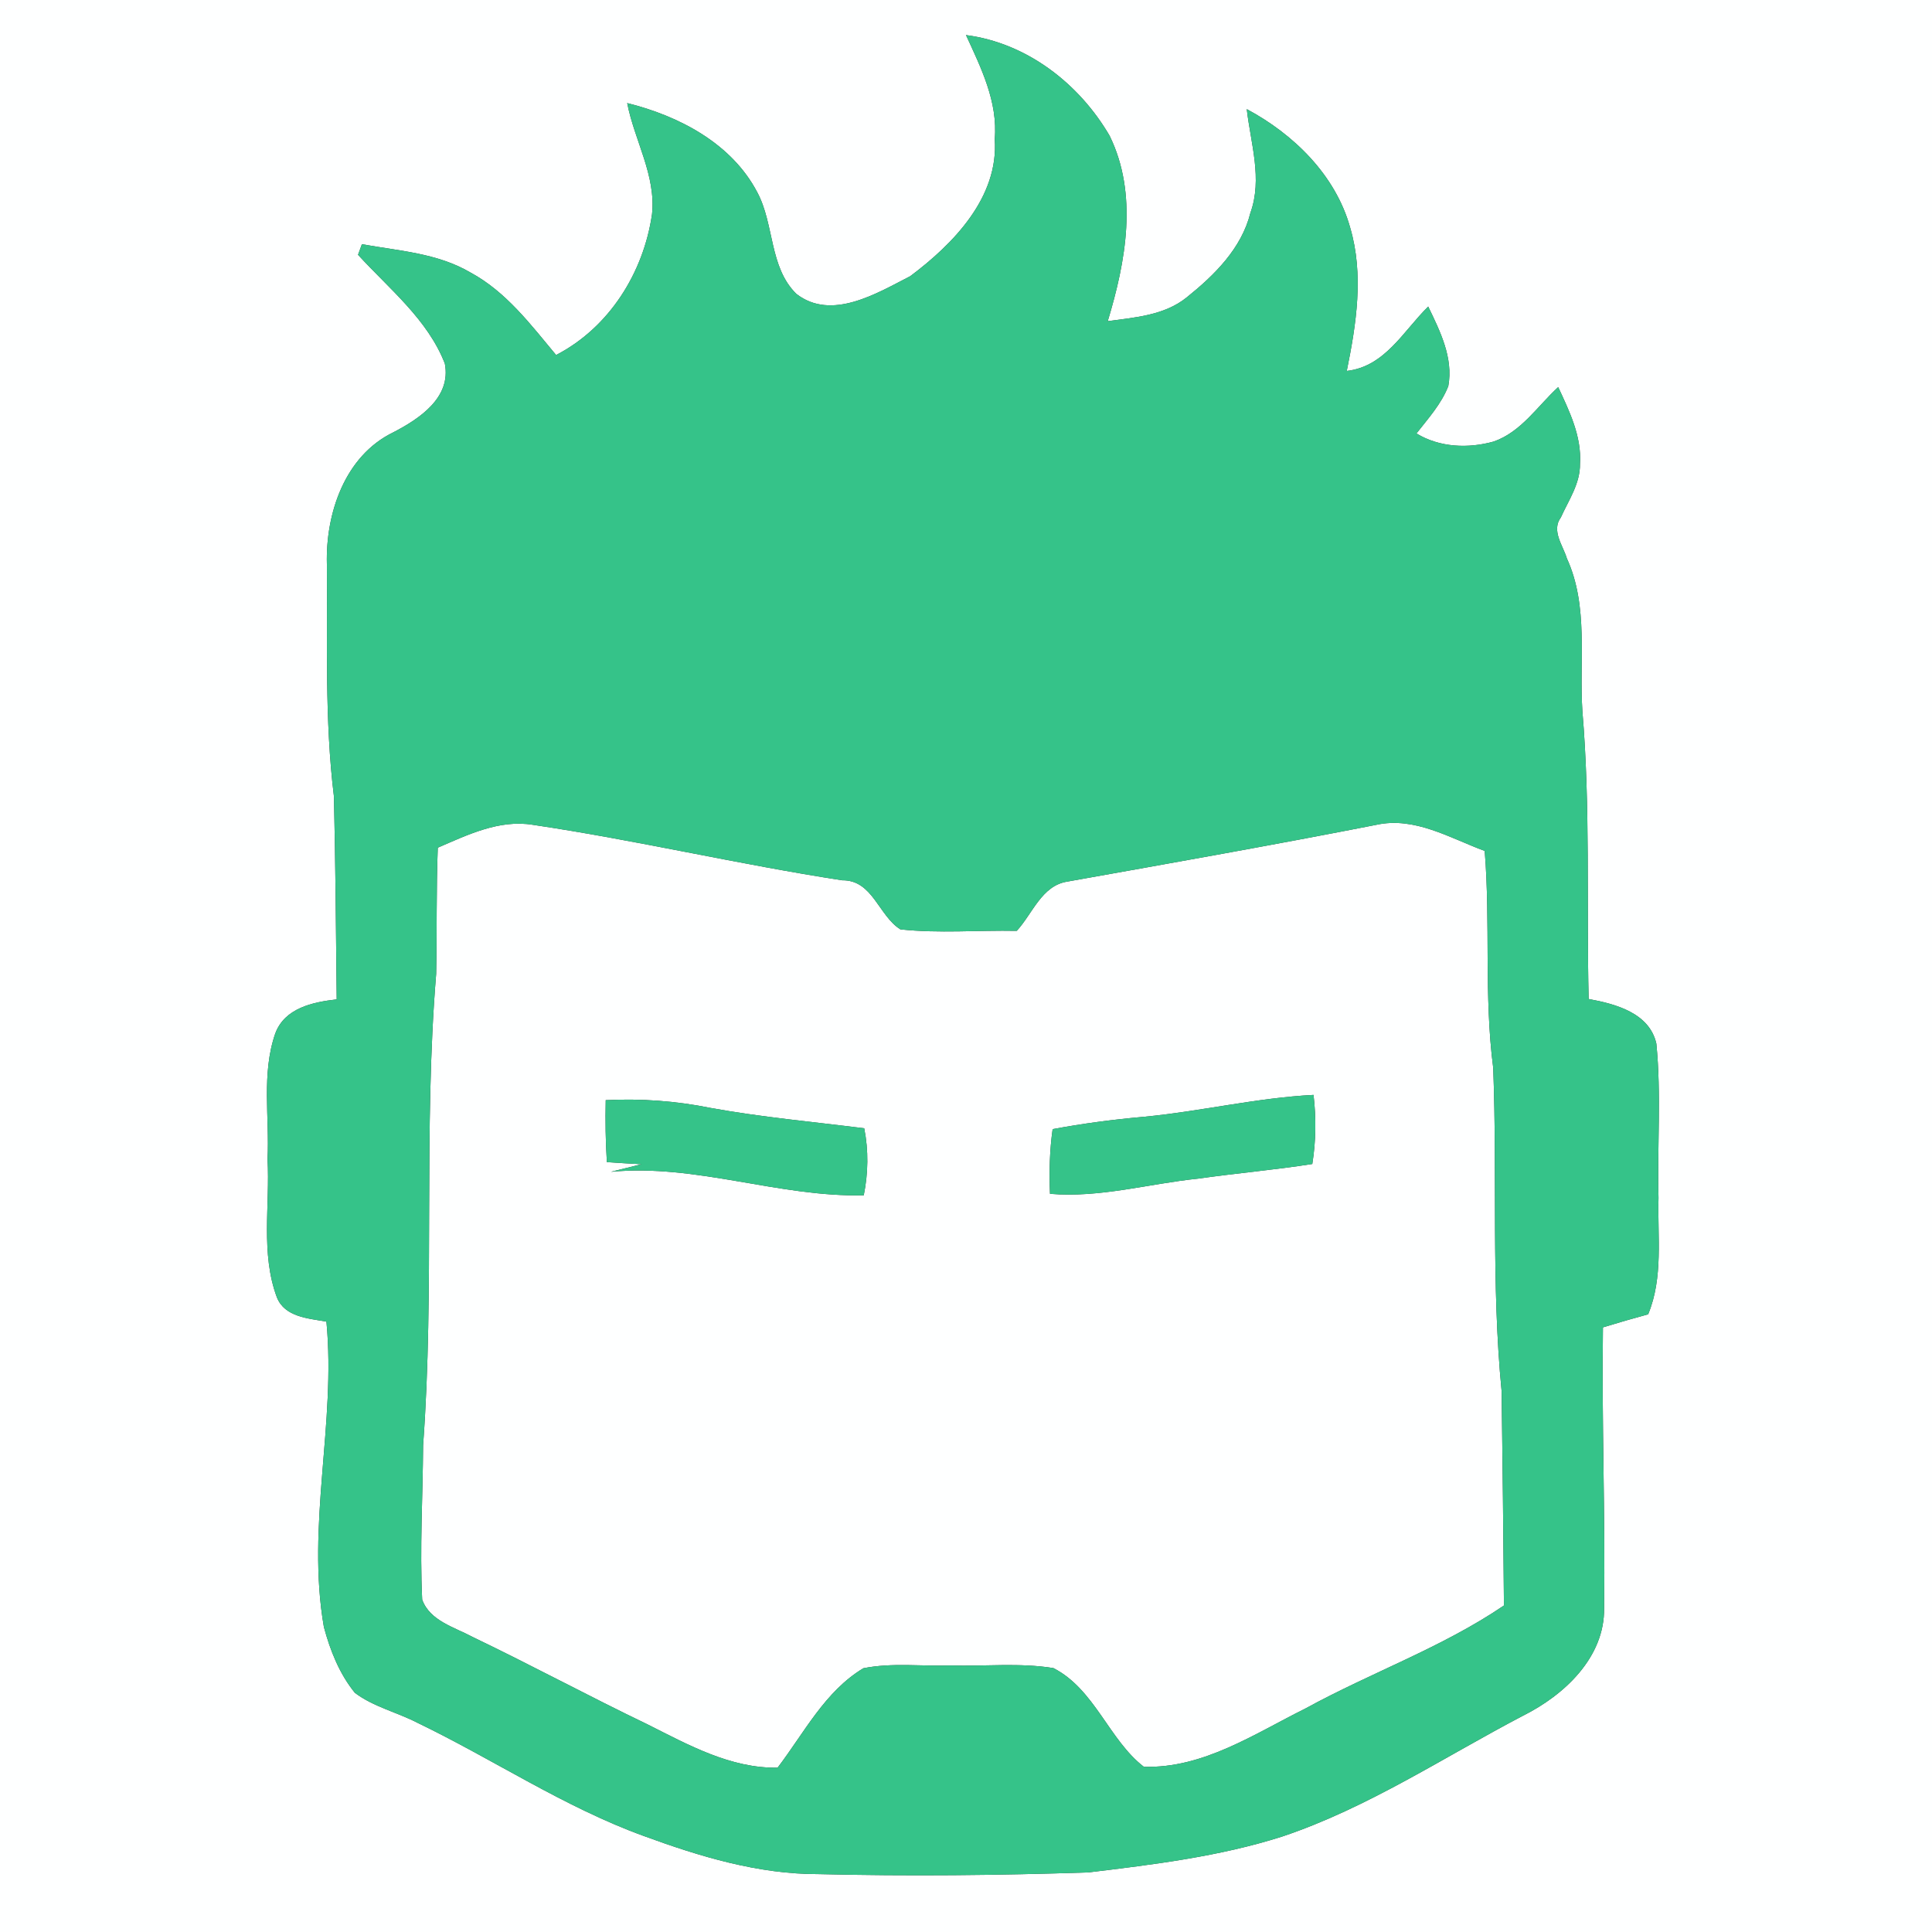 <?xml version="1.0" encoding="UTF-8" ?>
<!DOCTYPE svg PUBLIC "-//W3C//DTD SVG 1.1//EN" "http://www.w3.org/Graphics/SVG/1.1/DTD/svg11.dtd">
<svg width="250pt" height="250pt" viewBox="0 0 250 250" version="1.1" xmlns="http://www.w3.org/2000/svg">
<rect x="0" y="0" width="250" height="250" fill="#333333" stroke="none"/>
<g id="#feffffff">
<path fill="#feffff" opacity="1.00" d=" M 0.00 0.00 L 250.00 0.00 L 250.00 250.00 L 0.00 250.00 L 0.00 0.00 M 125.00 4.54 C 126.95 8.79 129.14 13.18 128.72 18.01 C 129.25 25.53 123.36 31.57 117.78 35.74 C 113.45 37.96 107.60 41.56 103.05 38.03 C 99.52 34.57 100.22 29.04 97.99 24.88 C 94.67 18.55 87.86 15.00 81.16 13.34 C 82.09 18.16 84.91 22.69 84.37 27.73 C 83.27 35.29 78.84 42.38 71.96 45.94 C 68.68 42.01 65.50 37.76 60.89 35.27 C 56.62 32.75 51.59 32.46 46.83 31.60 C 46.71 31.94 46.46 32.63 46.33 32.97 C 50.36 37.38 55.34 41.33 57.56 47.04 C 58.43 51.46 54.24 54.21 50.88 55.95 C 44.60 59.00 42.12 66.46 42.30 73.02 C 42.39 83.04 41.99 93.10 43.21 103.06 C 43.42 111.81 43.47 120.57 43.57 129.32 C 40.47 129.67 36.84 130.44 35.62 133.73 C 33.81 138.94 34.89 144.59 34.62 150.00 C 34.95 155.94 33.70 162.18 35.83 167.88 C 36.86 170.45 39.90 170.59 42.24 171.02 C 43.50 184.21 39.62 197.37 41.91 210.53 C 42.72 213.56 43.92 216.59 45.92 219.05 C 48.33 220.87 51.38 221.56 54.04 222.94 C 63.85 227.67 72.98 233.82 83.26 237.56 C 90.53 240.23 98.12 242.53 105.94 242.51 C 117.57 242.79 129.21 242.67 140.84 242.29 C 149.27 241.27 157.78 240.24 165.91 237.65 C 177.01 233.93 186.80 227.39 197.10 222.00 C 202.42 219.34 207.66 214.46 207.57 208.08 C 207.73 195.97 207.25 183.87 207.42 171.76 C 209.36 171.17 211.31 170.60 213.27 170.07 C 215.25 165.29 214.47 160.03 214.61 155.00 C 214.43 148.35 214.99 141.67 214.33 135.04 C 213.43 131.07 209.05 129.91 205.57 129.27 C 205.28 116.85 205.81 104.41 204.76 92.02 C 204.33 85.43 205.59 78.45 202.75 72.25 C 202.24 70.56 200.72 68.67 201.97 66.96 C 202.98 64.73 204.49 62.56 204.45 60.01 C 204.68 56.47 203.08 53.21 201.63 50.09 C 198.96 52.54 196.86 55.88 193.30 57.13 C 190.00 58.06 186.28 57.91 183.29 56.09 C 184.80 54.15 186.50 52.29 187.41 49.96 C 188.08 46.31 186.35 42.86 184.81 39.67 C 181.59 42.82 179.24 47.43 174.27 48.00 C 175.51 41.93 176.50 35.52 174.71 29.45 C 172.82 22.66 167.41 17.37 161.33 14.12 C 161.84 18.55 163.39 23.15 161.80 27.55 C 160.65 32.16 157.14 35.61 153.55 38.49 C 150.68 40.81 146.85 41.08 143.34 41.56 C 145.68 33.84 147.29 25.13 143.58 17.56 C 139.65 10.82 132.86 5.55 125.00 4.54 Z" />
<path fill="#feffff" opacity="1.00" d=" M 56.65 109.69 C 60.52 108.02 64.61 106.02 68.95 106.73 C 82.36 108.72 95.57 111.85 108.98 113.91 C 112.94 113.86 113.67 118.48 116.51 120.26 C 121.51 120.80 126.55 120.35 131.57 120.45 C 133.61 118.24 134.79 114.60 138.10 114.08 C 151.44 111.70 164.80 109.34 178.10 106.73 C 183.06 105.64 187.63 108.45 192.12 110.11 C 192.88 119.45 192.01 128.86 193.22 138.18 C 193.76 152.12 192.95 166.13 194.31 180.04 C 194.44 189.27 194.53 198.51 194.61 207.75 C 186.61 213.19 177.40 216.43 168.94 221.07 C 162.33 224.35 155.68 228.86 148.01 228.62 C 143.50 225.14 141.66 218.59 136.31 215.85 C 131.92 215.14 127.44 215.64 123.01 215.51 C 119.25 215.63 115.42 215.13 111.72 215.87 C 106.75 218.85 104.04 224.26 100.62 228.74 C 94.54 228.83 89.11 225.81 83.84 223.16 C 76.22 219.50 68.78 215.48 61.15 211.82 C 58.81 210.56 55.62 209.74 54.63 206.99 C 54.31 200.34 54.71 193.66 54.75 187.00 C 56.25 166.71 54.77 146.30 56.44 126.02 C 56.55 120.58 56.44 115.13 56.65 109.69 M 148.04 144.51 C 144.07 144.86 140.12 145.38 136.21 146.11 C 135.82 148.88 135.75 151.68 135.87 154.48 C 142.35 155.03 148.67 153.16 155.08 152.51 C 159.98 151.81 164.91 151.39 169.81 150.62 C 170.29 147.66 170.32 144.65 169.97 141.68 C 162.60 142.06 155.38 143.81 148.04 144.51 M 78.38 142.36 C 78.32 145.03 78.36 147.71 78.53 150.38 C 80.02 150.48 81.51 150.57 83.01 150.65 C 81.69 150.98 80.38 151.31 79.06 151.63 C 90.09 150.57 100.75 154.93 111.77 154.67 C 112.35 151.81 112.40 148.87 111.83 146.00 C 105.19 145.16 98.51 144.56 91.92 143.36 C 87.47 142.46 82.92 142.13 78.38 142.36 Z" />
</g>
<g id="#35c389ff">
<path fill="#35c389" opacity="1.00" d=" M 125.00 4.54 C 132.86 5.55 139.65 10.82 143.58 17.56 C 147.29 25.13 145.68 33.84 143.34 41.56 C 146.85 41.08 150.68 40.81 153.55 38.49 C 157.14 35.61 160.65 32.16 161.80 27.55 C 163.39 23.15 161.84 18.55 161.33 14.12 C 167.41 17.37 172.82 22.66 174.71 29.45 C 176.50 35.52 175.51 41.93 174.27 48.00 C 179.24 47.43 181.59 42.82 184.81 39.67 C 186.35 42.86 188.08 46.31 187.41 49.96 C 186.50 52.29 184.80 54.15 183.29 56.09 C 186.28 57.91 190.00 58.06 193.30 57.13 C 196.86 55.88 198.96 52.54 201.63 50.09 C 203.08 53.21 204.68 56.47 204.45 60.01 C 204.49 62.56 202.98 64.73 201.97 66.96 C 200.72 68.67 202.24 70.56 202.75 72.25 C 205.59 78.45 204.33 85.43 204.76 92.02 C 205.81 104.41 205.28 116.85 205.57 129.27 C 209.05 129.91 213.43 131.07 214.33 135.04 C 214.99 141.67 214.43 148.35 214.61 155.00 C 214.47 160.03 215.25 165.29 213.27 170.07 C 211.31 170.60 209.36 171.17 207.42 171.76 C 207.25 183.87 207.73 195.97 207.57 208.08 C 207.66 214.46 202.42 219.34 197.10 222.00 C 186.80 227.39 177.01 233.93 165.91 237.65 C 157.78 240.24 149.27 241.27 140.84 242.29 C 129.21 242.67 117.57 242.79 105.94 242.51 C 98.12 242.53 90.53 240.23 83.26 237.56 C 72.98 233.82 63.85 227.67 54.04 222.94 C 51.38 221.56 48.33 220.87 45.92 219.05 C 43.92 216.59 42.72 213.56 41.91 210.53 C 39.62 197.37 43.50 184.21 42.24 171.02 C 39.90 170.59 36.86 170.45 35.83 167.88 C 33.70 162.18 34.95 155.94 34.62 150.00 C 34.89 144.59 33.81 138.94 35.62 133.73 C 36.84 130.44 40.47 129.67 43.57 129.32 C 43.47 120.57 43.42 111.81 43.21 103.06 C 41.99 93.10 42.39 83.04 42.30 73.02 C 42.12 66.46 44.60 59.00 50.88 55.95 C 54.24 54.21 58.43 51.46 57.56 47.04 C 55.34 41.33 50.36 37.38 46.33 32.97 C 46.46 32.63 46.71 31.94 46.83 31.60 C 51.59 32.46 56.62 32.75 60.89 35.27 C 65.50 37.76 68.68 42.01 71.96 45.94 C 78.84 42.38 83.27 35.29 84.37 27.73 C 84.91 22.69 82.09 18.16 81.16 13.34 C 87.86 15.00 94.67 18.55 97.99 24.88 C 100.22 29.04 99.52 34.57 103.05 38.03 C 107.60 41.56 113.45 37.96 117.78 35.74 C 123.36 31.57 129.25 25.53 128.72 18.01 C 129.14 13.18 126.95 8.79 125.00 4.54 M 56.65 109.69 C 56.44 115.13 56.55 120.58 56.44 126.02 C 54.77 146.30 56.25 166.71 54.75 187.00 C 54.71 193.66 54.31 200.34 54.63 206.99 C 55.62 209.74 58.81 210.56 61.15 211.82 C 68.78 215.48 76.22 219.50 83.84 223.16 C 89.11 225.81 94.54 228.83 100.62 228.74 C 104.04 224.26 106.75 218.85 111.72 215.87 C 115.42 215.13 119.25 215.63 123.01 215.51 C 127.44 215.64 131.92 215.14 136.31 215.85 C 141.66 218.59 143.50 225.14 148.01 228.62 C 155.68 228.86 162.33 224.35 168.94 221.07 C 177.40 216.43 186.61 213.19 194.61 207.75 C 194.53 198.51 194.44 189.27 194.31 180.04 C 192.95 166.13 193.76 152.12 193.22 138.18 C 192.01 128.86 192.88 119.45 192.12 110.11 C 187.63 108.45 183.06 105.64 178.10 106.73 C 164.80 109.34 151.44 111.70 138.10 114.08 C 134.79 114.60 133.61 118.24 131.57 120.45 C 126.55 120.35 121.51 120.80 116.51 120.26 C 113.67 118.48 112.94 113.86 108.98 113.91 C 95.57 111.85 82.36 108.72 68.95 106.73 C 64.61 106.02 60.52 108.02 56.65 109.69 Z" />
<path fill="#35c389" opacity="1.00" d=" M 148.04 144.51 C 155.38 143.81 162.60 142.06 169.97 141.68 C 170.32 144.65 170.29 147.66 169.81 150.62 C 164.91 151.39 159.98 151.81 155.08 152.51 C 148.67 153.16 142.35 155.03 135.87 154.48 C 135.75 151.68 135.82 148.88 136.21 146.11 C 140.12 145.38 144.07 144.86 148.04 144.51 Z" />
<path fill="#35c389" opacity="1.00" d=" M 78.38 142.36 C 82.92 142.13 87.47 142.46 91.92 143.36 C 98.51 144.56 105.19 145.16 111.83 146.00 C 112.40 148.87 112.35 151.81 111.77 154.67 C 100.75 154.93 90.09 150.57 79.06 151.63 C 80.38 151.31 81.69 150.98 83.01 150.65 C 81.51 150.57 80.02 150.48 78.53 150.38 C 78.36 147.71 78.32 145.03 78.38 142.36 Z" />
</g>
</svg>
